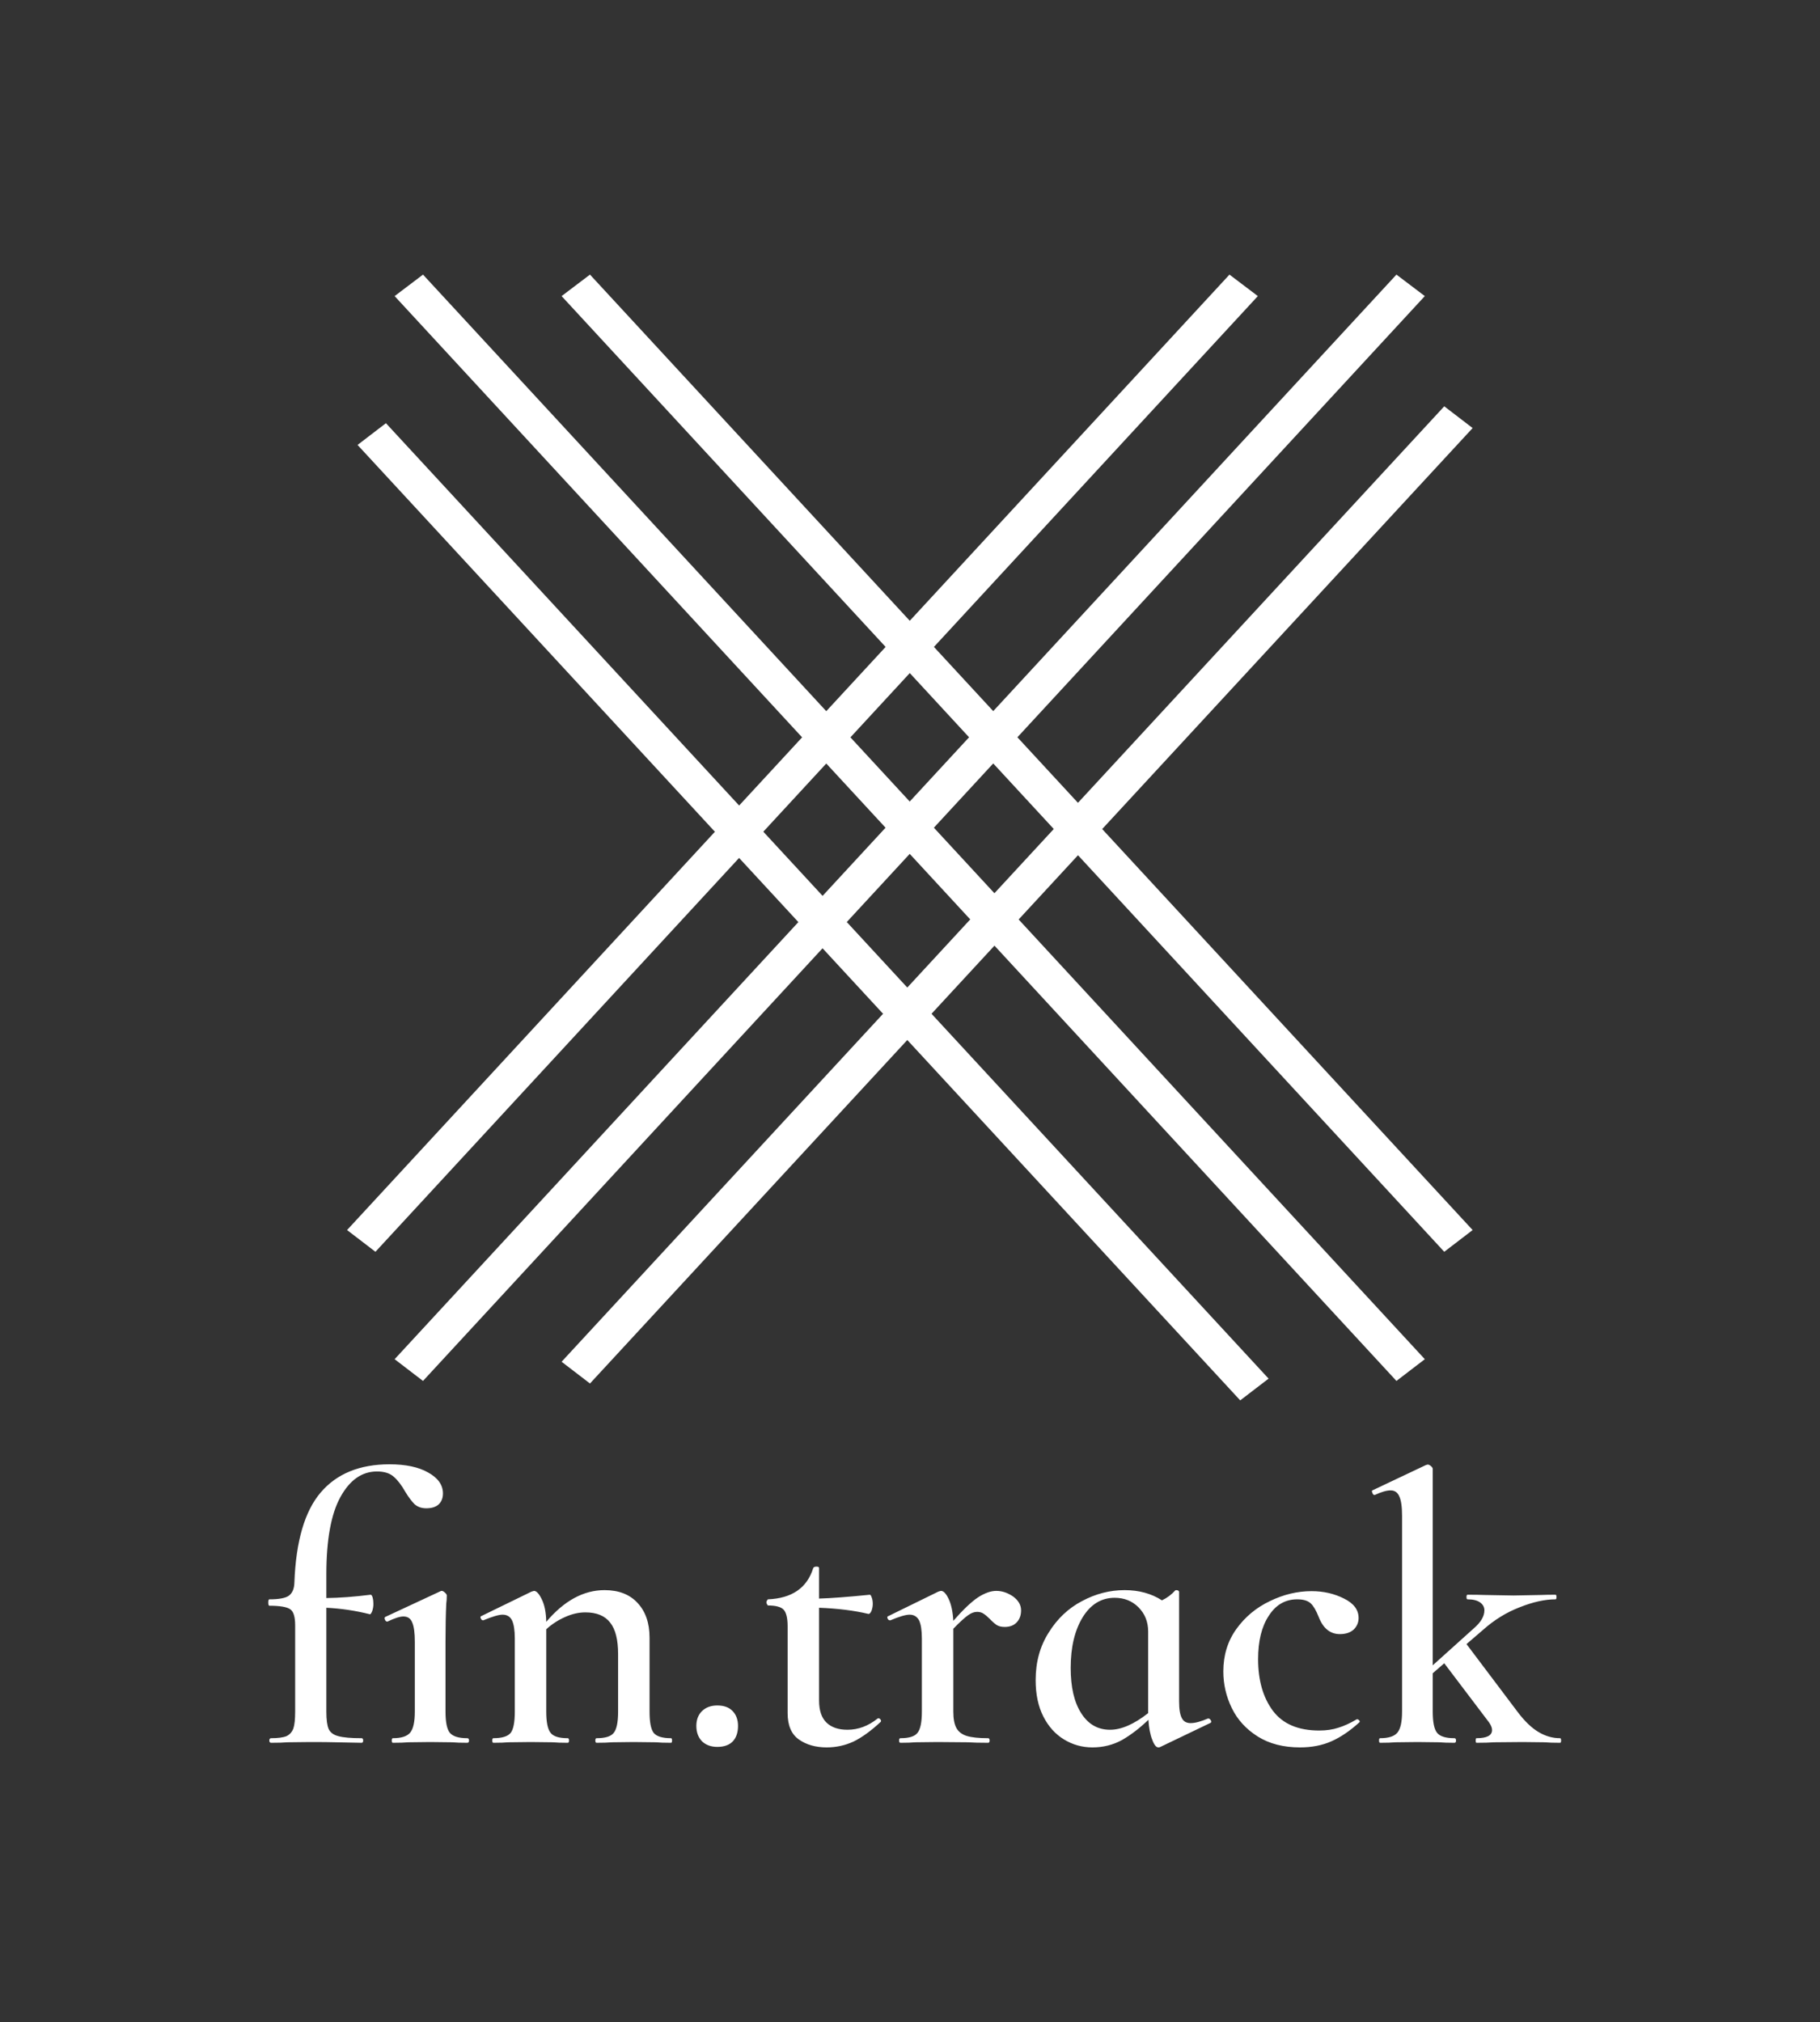 <svg xmlns="http://www.w3.org/2000/svg" version="1.1" xmlns:xlink="http://www.w3.org/1999/xlink" viewBox="0 0 6.1 6.776"><rect x="0" y="0" width="6.1" height="6.776" fill="#333333" stroke="none"/><g transform="matrix(0.857,0,0,0.857,0.871,4.907)"><g transform="matrix(1,0,0,1,0,0)" clip-path="url(#SvgjsClipPath126564)"><g clip-path="url(#SvgjsClipPath126562283c1a85-095b-4d47-8409-b2d8a237db38)"><path d=" M 3.792 -4.652 L 3.903 -4.568 L 0.452 -0.831 L 0.341 -0.916 Z" fill="#ffffff" transform="matrix(1,0,0,1,0,0)" fill-rule="nonzero"></path></g><g clip-path="url(#SvgjsClipPath126562283c1a85-095b-4d47-8409-b2d8a237db38)"><path d=" M 0.382 -3.986 L 0.493 -4.071 L 3.945 -0.335 L 3.834 -0.25 Z" fill="#ffffff" transform="matrix(1,0,0,1,0,0)" fill-rule="nonzero"></path></g><g clip-path="url(#SvgjsClipPath126562283c1a85-095b-4d47-8409-b2d8a237db38)"><path d=" M 4.445 -4.652 L 4.556 -4.568 L 0.638 -0.326 L 0.527 -0.411 Z" fill="#ffffff" transform="matrix(1,0,0,1,0,0)" fill-rule="nonzero"></path></g><g clip-path="url(#SvgjsClipPath126562283c1a85-095b-4d47-8409-b2d8a237db38)"><path d=" M 0.527 -4.568 L 0.638 -4.652 L 4.556 -0.411 L 4.445 -0.326 Z" fill="#ffffff" transform="matrix(1,0,0,1,0,0)" fill-rule="nonzero"></path></g><g clip-path="url(#SvgjsClipPath126562283c1a85-095b-4d47-8409-b2d8a237db38)"><path d=" M 4.632 -4.137 L 4.743 -4.052 L 1.291 -0.316 L 1.18 -0.401 Z" fill="#ffffff" transform="matrix(1,0,0,1,0,0)" fill-rule="nonzero"></path></g><g clip-path="url(#SvgjsClipPath126562283c1a85-095b-4d47-8409-b2d8a237db38)"><path d=" M 1.18 -4.568 L 1.291 -4.652 L 4.743 -0.916 L 4.632 -0.831 Z" fill="#ffffff" transform="matrix(1,0,0,1,0,0)" fill-rule="nonzero"></path></g></g><g><path d=" M 0.315 0.128 Q 0.26 0.228 0.26 0.43 L 0.26 0.523 Q 0.338 0.522 0.433 0.51 Q 0.438 0.51 0.441 0.521 Q 0.444 0.532 0.444 0.546 Q 0.444 0.561 0.439 0.575 Q 0.433 0.589 0.429 0.586 Q 0.345 0.565 0.26 0.561 L 0.26 0.967 Q 0.26 1.014 0.269 1.035 Q 0.279 1.056 0.307 1.063 Q 0.336 1.071 0.398 1.071 Q 0.404 1.071 0.404 1.08 Q 0.404 1.089 0.398 1.089 L 0.297 1.087 Q 0.264 1.086 0.197 1.086 L 0.108 1.087 Q 0.086 1.089 0.044 1.089 Q 0.037 1.089 0.037 1.08 Q 0.037 1.071 0.044 1.071 Q 0.084 1.071 0.104 1.063 Q 0.123 1.054 0.131 1.033 Q 0.138 1.012 0.138 0.967 L 0.138 0.63 Q 0.138 0.58 0.119 0.567 Q 0.099 0.553 0.037 0.553 Q 0.033 0.553 0.033 0.54 Q 0.033 0.528 0.037 0.528 Q 0.093 0.528 0.113 0.514 Q 0.134 0.499 0.135 0.462 Q 0.144 0.22 0.238 0.11 Q 0.332 -2.220446049250313e-16 0.507 -2.220446049250313e-16 Q 0.602 -2.220446049250313e-16 0.658 0.032 Q 0.716 0.064 0.716 0.114 Q 0.716 0.141 0.699 0.157 Q 0.682 0.172 0.651 0.172 Q 0.623 0.172 0.605 0.156 Q 0.588 0.139 0.569 0.108 Q 0.547 0.069 0.524 0.049 Q 0.501 0.028 0.458 0.028 Q 0.37 0.028 0.315 0.128 M 0.818 1.08 Q 0.818 1.089 0.811 1.089 Q 0.774 1.089 0.752 1.087 L 0.666 1.086 L 0.581 1.087 Q 0.558 1.089 0.52 1.089 Q 0.516 1.089 0.516 1.08 Q 0.516 1.071 0.52 1.071 Q 0.57 1.071 0.588 1.049 Q 0.606 1.027 0.606 0.967 L 0.606 0.694 Q 0.606 0.642 0.596 0.619 Q 0.587 0.595 0.561 0.595 Q 0.541 0.595 0.499 0.615 L 0.498 0.615 Q 0.492 0.615 0.489 0.607 Q 0.486 0.6 0.49 0.597 L 0.707 0.496 Q 0.708 0.495 0.711 0.495 Q 0.717 0.495 0.724 0.502 Q 0.731 0.508 0.731 0.513 Q 0.731 0.531 0.729 0.544 Q 0.726 0.607 0.726 0.693 L 0.726 0.967 Q 0.726 1.029 0.743 1.05 Q 0.761 1.071 0.811 1.071 Q 0.818 1.071 0.818 1.08 M 1.612 1.08 Q 1.612 1.089 1.608 1.089 Q 1.57 1.089 1.549 1.087 L 1.462 1.086 L 1.377 1.087 Q 1.354 1.089 1.317 1.089 Q 1.312 1.089 1.312 1.08 Q 1.312 1.071 1.317 1.071 Q 1.368 1.071 1.384 1.05 Q 1.401 1.029 1.401 0.967 L 1.401 0.742 Q 1.401 0.658 1.37 0.619 Q 1.339 0.579 1.273 0.579 Q 1.234 0.579 1.194 0.597 Q 1.153 0.615 1.12 0.645 L 1.12 0.967 Q 1.12 1.029 1.137 1.05 Q 1.153 1.071 1.204 1.071 Q 1.209 1.071 1.209 1.08 Q 1.209 1.089 1.204 1.089 Q 1.167 1.089 1.146 1.087 L 1.059 1.086 L 0.972 1.087 Q 0.951 1.089 0.913 1.089 Q 0.909 1.089 0.909 1.08 Q 0.909 1.071 0.913 1.071 Q 0.964 1.071 0.981 1.05 Q 0.997 1.029 0.997 0.967 L 0.997 0.681 Q 0.997 0.633 0.986 0.61 Q 0.975 0.588 0.949 0.588 Q 0.927 0.588 0.874 0.61 L 0.873 0.61 Q 0.867 0.61 0.864 0.603 Q 0.861 0.595 0.865 0.594 L 1.062 0.498 Q 1.071 0.495 1.072 0.495 Q 1.087 0.495 1.103 0.529 Q 1.119 0.562 1.12 0.616 Q 1.225 0.492 1.348 0.492 Q 1.431 0.492 1.477 0.542 Q 1.524 0.592 1.524 0.678 L 1.524 0.967 Q 1.524 1.029 1.54 1.05 Q 1.557 1.071 1.608 1.071 Q 1.612 1.071 1.612 1.08 M 1.729 1.083 Q 1.707 1.06 1.707 1.023 Q 1.707 0.987 1.729 0.965 Q 1.752 0.943 1.789 0.943 Q 1.828 0.943 1.849 0.965 Q 1.87 0.987 1.87 1.023 Q 1.87 1.062 1.849 1.084 Q 1.828 1.105 1.789 1.105 Q 1.752 1.105 1.729 1.083 M 2.419 0.993 Q 2.424 0.993 2.428 0.999 Q 2.431 1.005 2.427 1.008 Q 2.371 1.06 2.322 1.084 Q 2.272 1.107 2.217 1.107 Q 2.152 1.107 2.108 1.076 Q 2.064 1.045 2.064 0.973 L 2.064 0.634 Q 2.064 0.585 2.048 0.568 Q 2.032 0.552 1.987 0.552 Q 1.986 0.552 1.984 0.548 Q 1.981 0.544 1.981 0.54 Q 1.981 0.535 1.984 0.532 Q 1.986 0.528 1.987 0.528 Q 2.128 0.522 2.164 0.406 Q 2.167 0.4 2.177 0.4 Q 2.187 0.4 2.187 0.406 L 2.187 0.525 Q 2.257 0.523 2.386 0.51 Q 2.389 0.51 2.393 0.521 Q 2.397 0.532 2.397 0.546 Q 2.397 0.559 2.392 0.573 Q 2.386 0.586 2.38 0.585 Q 2.296 0.565 2.187 0.561 L 2.187 0.924 Q 2.187 0.982 2.216 1.01 Q 2.245 1.038 2.298 1.038 Q 2.361 1.038 2.416 0.994 L 2.419 0.993 M 2.946 0.517 Q 2.977 0.54 2.977 0.571 Q 2.977 0.6 2.96 0.618 Q 2.943 0.636 2.913 0.636 Q 2.893 0.636 2.881 0.628 Q 2.868 0.619 2.854 0.604 Q 2.841 0.591 2.83 0.584 Q 2.82 0.577 2.805 0.577 Q 2.788 0.577 2.77 0.59 Q 2.751 0.603 2.712 0.643 L 2.712 0.967 Q 2.712 1.009 2.724 1.031 Q 2.736 1.053 2.764 1.062 Q 2.793 1.071 2.848 1.071 Q 2.854 1.071 2.854 1.08 Q 2.854 1.089 2.848 1.089 Q 2.799 1.089 2.769 1.087 L 2.65 1.086 L 2.563 1.087 Q 2.542 1.089 2.505 1.089 Q 2.5 1.089 2.5 1.08 Q 2.5 1.071 2.505 1.071 Q 2.556 1.071 2.572 1.05 Q 2.589 1.029 2.589 0.967 L 2.589 0.681 Q 2.589 0.633 2.578 0.61 Q 2.566 0.588 2.541 0.588 Q 2.518 0.588 2.466 0.61 L 2.464 0.61 Q 2.458 0.61 2.455 0.603 Q 2.452 0.595 2.457 0.594 L 2.653 0.498 Q 2.662 0.495 2.664 0.495 Q 2.679 0.495 2.694 0.527 Q 2.709 0.559 2.712 0.612 Q 2.77 0.546 2.809 0.52 Q 2.848 0.495 2.88 0.495 Q 2.914 0.495 2.946 0.517 M 3.709 0.994 Q 3.715 0.994 3.719 1.001 Q 3.723 1.008 3.718 1.011 L 3.522 1.105 Q 3.519 1.107 3.514 1.107 Q 3.501 1.107 3.49 1.077 Q 3.478 1.047 3.475 0.999 Q 3.424 1.048 3.372 1.078 Q 3.319 1.107 3.256 1.107 Q 3.196 1.107 3.145 1.076 Q 3.094 1.045 3.064 0.986 Q 3.034 0.927 3.034 0.844 Q 3.034 0.738 3.085 0.658 Q 3.135 0.577 3.215 0.535 Q 3.295 0.492 3.382 0.492 Q 3.466 0.492 3.528 0.532 Q 3.559 0.517 3.58 0.493 Q 3.582 0.492 3.585 0.492 Q 3.588 0.492 3.592 0.494 Q 3.595 0.496 3.595 0.499 L 3.595 0.927 Q 3.595 0.973 3.606 0.993 Q 3.616 1.012 3.64 1.012 Q 3.666 1.012 3.708 0.994 L 3.709 0.994 M 3.474 0.973 L 3.474 0.967 L 3.474 0.654 Q 3.474 0.597 3.436 0.559 Q 3.399 0.522 3.343 0.522 Q 3.265 0.522 3.218 0.598 Q 3.171 0.675 3.171 0.796 Q 3.171 0.909 3.212 0.973 Q 3.253 1.038 3.325 1.038 Q 3.391 1.038 3.474 0.973 M 3.902 1.064 Q 3.834 1.021 3.801 0.953 Q 3.768 0.885 3.768 0.81 Q 3.768 0.715 3.819 0.644 Q 3.87 0.573 3.95 0.535 Q 4.03 0.496 4.113 0.496 Q 4.183 0.496 4.24 0.525 Q 4.297 0.553 4.297 0.601 Q 4.297 0.627 4.278 0.646 Q 4.258 0.664 4.224 0.664 Q 4.167 0.664 4.141 0.597 Q 4.126 0.559 4.11 0.544 Q 4.093 0.528 4.057 0.528 Q 3.987 0.528 3.946 0.592 Q 3.904 0.655 3.904 0.762 Q 3.904 0.886 3.962 0.964 Q 4.02 1.041 4.143 1.041 Q 4.185 1.041 4.218 1.03 Q 4.251 1.02 4.29 0.997 L 4.291 0.997 Q 4.296 0.997 4.3 1.002 Q 4.303 1.006 4.3 1.009 Q 4.245 1.059 4.191 1.083 Q 4.137 1.107 4.068 1.107 Q 3.97 1.107 3.902 1.064 M 5.089 1.08 Q 5.089 1.089 5.085 1.089 Q 5.047 1.089 5.025 1.087 L 4.939 1.086 L 4.827 1.087 Q 4.801 1.089 4.758 1.089 Q 4.755 1.089 4.755 1.08 Q 4.755 1.071 4.758 1.071 Q 4.819 1.071 4.819 1.039 Q 4.819 1.026 4.807 1.009 L 4.632 0.778 L 4.587 0.817 L 4.587 0.967 Q 4.587 1.029 4.604 1.05 Q 4.621 1.071 4.672 1.071 Q 4.678 1.071 4.678 1.08 Q 4.678 1.089 4.672 1.089 Q 4.635 1.089 4.612 1.087 L 4.527 1.086 L 4.441 1.087 Q 4.419 1.089 4.381 1.089 Q 4.377 1.089 4.377 1.08 Q 4.377 1.071 4.381 1.071 Q 4.431 1.071 4.449 1.049 Q 4.467 1.027 4.467 0.967 L 4.467 0.201 Q 4.467 0.148 4.456 0.125 Q 4.446 0.102 4.422 0.102 Q 4.399 0.102 4.36 0.12 L 4.359 0.12 Q 4.354 0.12 4.351 0.112 Q 4.347 0.103 4.351 0.102 L 4.56 0.003 L 4.567 0.001 Q 4.573 0.001 4.58 0.007 Q 4.587 0.013 4.587 0.018 L 4.587 0.786 L 4.747 0.642 Q 4.789 0.606 4.789 0.571 Q 4.789 0.552 4.772 0.54 Q 4.755 0.528 4.723 0.528 Q 4.719 0.528 4.719 0.519 Q 4.719 0.51 4.723 0.51 Q 4.765 0.51 4.789 0.511 L 4.903 0.513 L 5.01 0.511 Q 5.031 0.51 5.067 0.51 Q 5.071 0.51 5.071 0.519 Q 5.071 0.528 5.067 0.528 Q 5.005 0.528 4.927 0.559 Q 4.849 0.589 4.783 0.648 L 4.719 0.703 L 4.918 0.967 Q 4.96 1.023 5.001 1.047 Q 5.041 1.071 5.085 1.071 Q 5.089 1.071 5.089 1.08" fill="#ffffff" fill-rule="nonzero"></path></g><g></g></g><defs><clipPath id="SvgjsClipPath126564"><path d=" M 0.341 -4.652 h 4.402 v 4.402 h -4.402 Z"></path></clipPath><clipPath id="SvgjsClipPath126562283c1a85-095b-4d47-8409-b2d8a237db38"><path d=" M 0.341 -4.652 L 4.743 -4.652 L 4.743 -0.25 L 0.341 -0.25 Z"></path></clipPath></defs></svg>